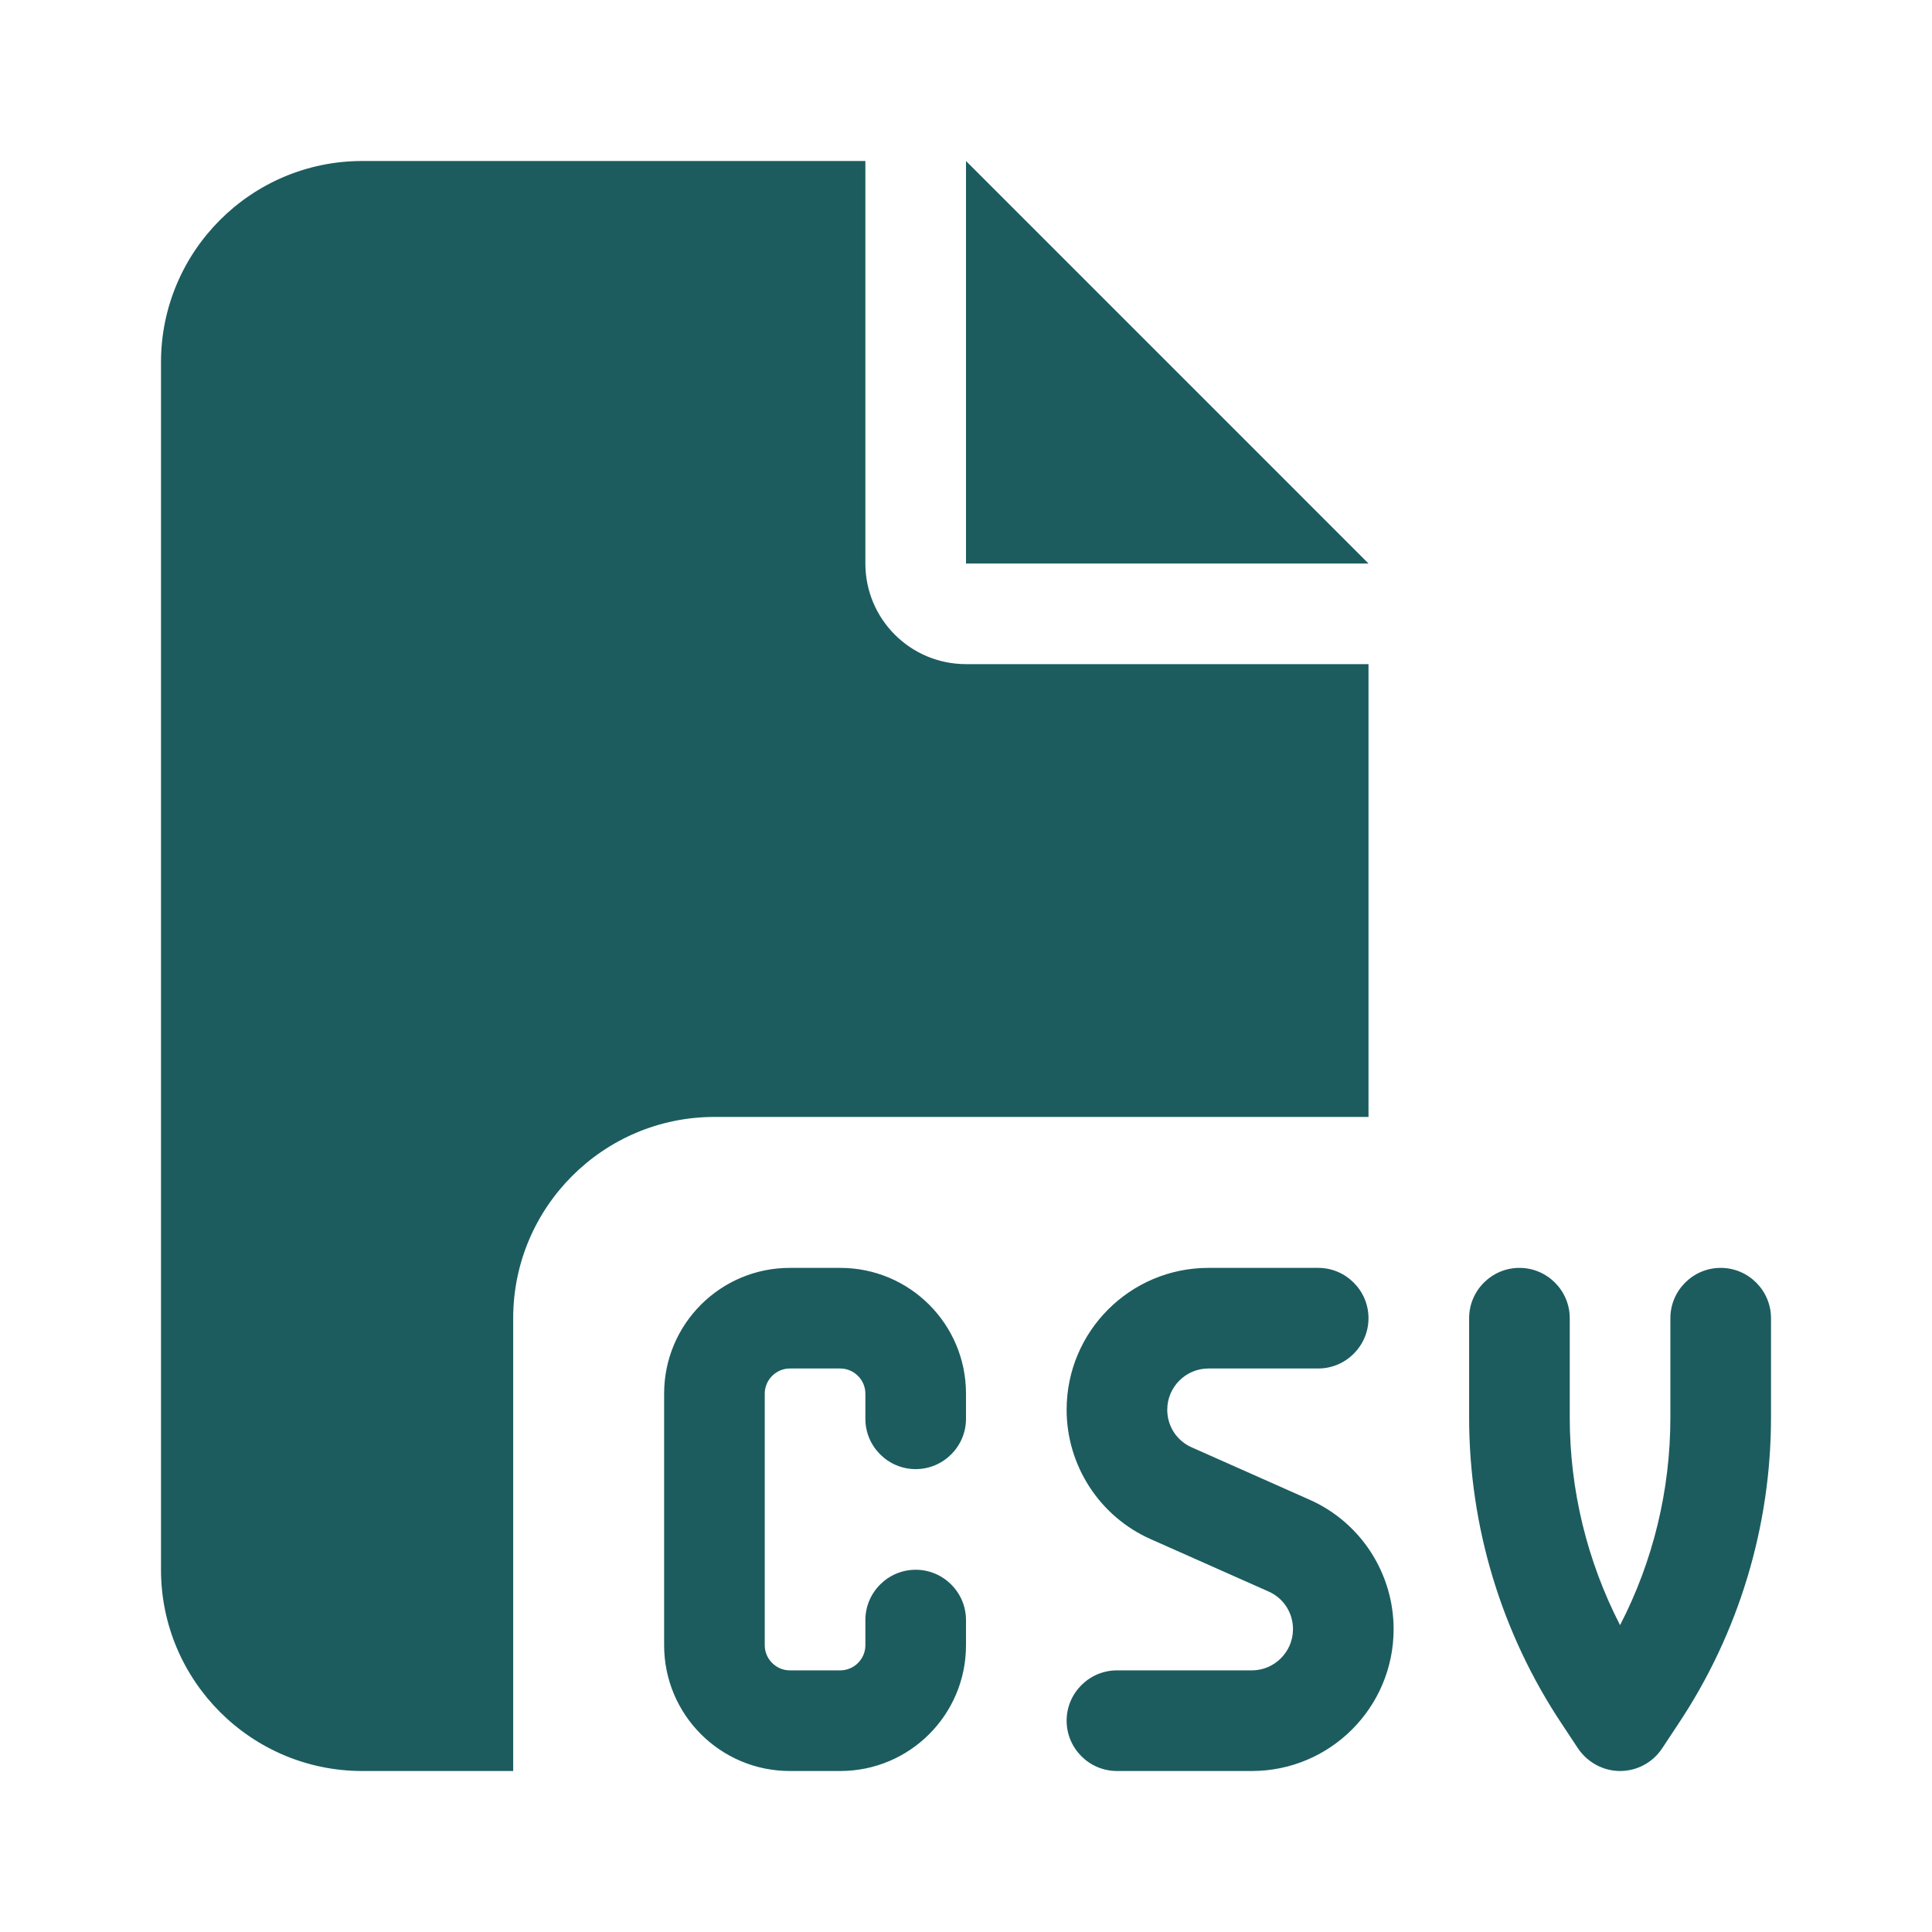 <svg width="24" height="24" viewBox="0 0 24 24" fill="none" xmlns="http://www.w3.org/2000/svg">
<path d="M2 4.5C2 3.121 3.121 2 4.5 2H10.75V7C10.75 7.691 11.309 8.25 12 8.25H17V13.875H8.875C7.496 13.875 6.375 14.996 6.375 16.375V22H4.5C3.121 22 2 20.879 2 19.5V4.5ZM17 7H12V2L17 7ZM9.812 15.75H10.438C11.301 15.75 12 16.449 12 17.312V17.625C12 17.969 11.719 18.25 11.375 18.25C11.031 18.25 10.75 17.969 10.75 17.625V17.312C10.75 17.141 10.609 17 10.438 17H9.812C9.641 17 9.5 17.141 9.5 17.312V20.438C9.5 20.609 9.641 20.75 9.812 20.75H10.438C10.609 20.75 10.75 20.609 10.75 20.438V20.125C10.75 19.781 11.031 19.5 11.375 19.5C11.719 19.5 12 19.781 12 20.125V20.438C12 21.301 11.301 22 10.438 22H9.812C8.949 22 8.25 21.301 8.25 20.438V17.312C8.25 16.449 8.949 15.75 9.812 15.75ZM15.012 15.75H16.375C16.719 15.75 17 16.031 17 16.375C17 16.719 16.719 17 16.375 17H15.012C14.73 17 14.5 17.23 14.5 17.512C14.5 17.715 14.617 17.898 14.805 17.98L16.266 18.629C16.902 18.91 17.312 19.543 17.312 20.238C17.312 21.211 16.523 22 15.551 22H13.875C13.531 22 13.25 21.719 13.25 21.375C13.25 21.031 13.531 20.75 13.875 20.75H15.551C15.832 20.75 16.062 20.52 16.062 20.238C16.062 20.035 15.945 19.852 15.758 19.77L14.297 19.121C13.66 18.84 13.25 18.207 13.25 17.512C13.25 16.539 14.039 15.75 15.012 15.75ZM18.875 15.75C19.219 15.75 19.5 16.031 19.5 16.375V17.609C19.5 18.508 19.715 19.391 20.125 20.188C20.535 19.395 20.75 18.512 20.75 17.609V16.375C20.75 16.031 21.031 15.75 21.375 15.75C21.719 15.75 22 16.031 22 16.375V17.609C22 18.965 21.598 20.293 20.844 21.422L20.645 21.723C20.527 21.898 20.332 22 20.125 22C19.918 22 19.723 21.895 19.605 21.723L19.406 21.422C18.652 20.293 18.25 18.965 18.25 17.609V16.375C18.25 16.031 18.531 15.75 18.875 15.75Z" fill="#1C5C5F"/>
</svg>
